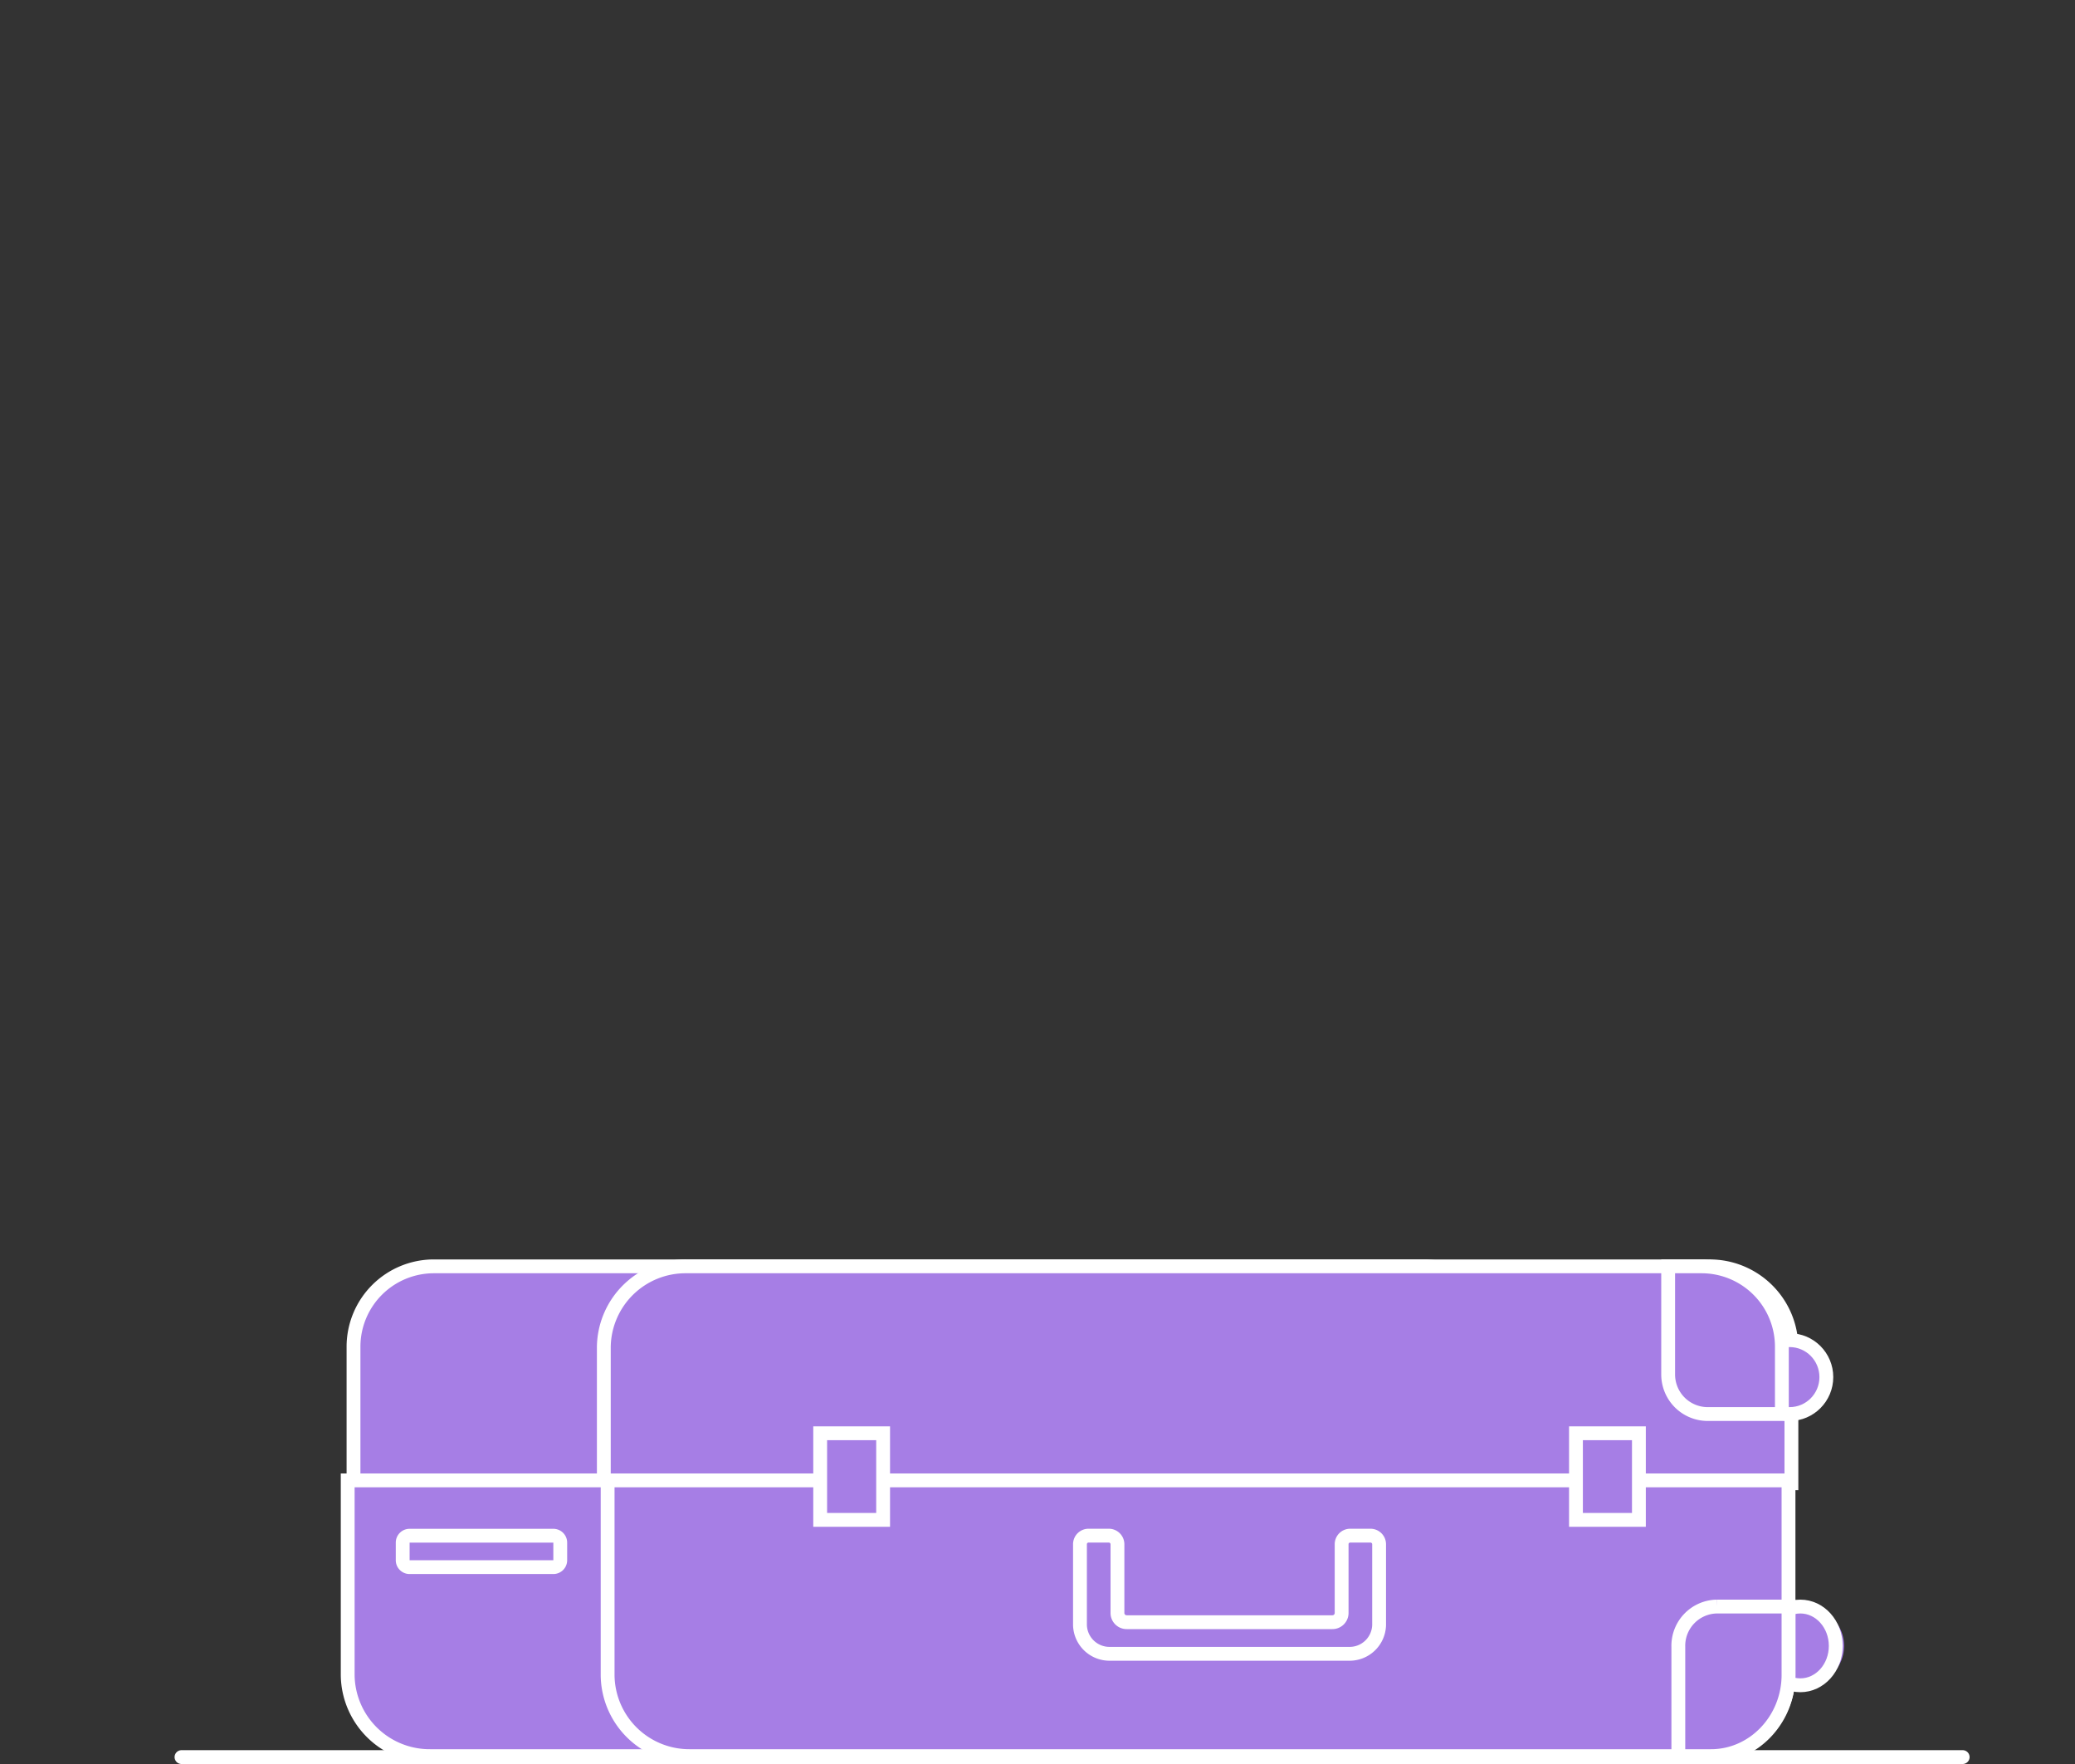 <svg fill="none" xmlns="http://www.w3.org/2000/svg" viewBox="20 75 300 255">
  <rect x="20" y="75" width="300" height="255" fill="#333333" stroke="none"/>
  <animate id="start" begin="indefinite" dur="0.1s" repeatCount="1" />

  <!-- Крышка в закрытом состоянии -->
  <g>
    <animate id="lidClosedDisapear" attributeName="opacity" to="0" dur="0.1s" begin="start.begin + 0.3s" repeatCount="1" fill="freeze"/>
    <path d="M225.88,258.06H82.68a11.62,11.62,0,0,0-11.57,11.61v19.75H237.44V269.66a11.62,11.62,0,0,0-11.56-11.61"
      fill="#a67ee5" />
    <path d="M225.88,258.06H82.68a11.62,11.62,0,0,0-11.57,11.61v19.75H237.44V269.66A11.62,11.62,0,0,0,225.88,258.06Z"
      fill="none" stroke="#fff" stroke-miterlimit="10" stroke-width="2" />
    <path d="M267.11,258.06H119.23a11.81,11.81,0,0,0-11.93,11.61v19.75H279V269.66a11.81,11.81,0,0,0-11.93-11.61"
      fill="#a67ee5" />
    <path d="M267.11,258.06H119.23a11.81,11.81,0,0,0-11.93,11.61v19.75H279V269.66A11.81,11.81,0,0,0,267.11,258.06Z"
      fill="none" stroke="#fff" stroke-miterlimit="10" stroke-width="2" />
    <path d="M278.74,279.41a5.34,5.34,0,1,0-5.32-5.34,5.32,5.32,0,0,0,5.32,5.34" fill="#a67ee5" />
    <ellipse cx="278.74" cy="274.07" rx="5.31" ry="5.34" fill="none" stroke="#fff" stroke-miterlimit="10"
      stroke-width="2" />
    <path d="M277.62,269.66v9.75H266.89a5.72,5.72,0,0,1-5.71-5.73V258.06h4.88a11.61,11.61,0,0,1,11.56,11.61"
      fill="#a67ee5" />
    <path d="M277.62,269.66v9.75H266.89a5.72,5.72,0,0,1-5.71-5.73V258.06h4.88A11.61,11.61,0,0,1,277.62,269.66Z"
      fill="none" stroke="#fff" stroke-miterlimit="10" stroke-width="2" />
  </g>

  <!-- Крышка в открытом состоянии -->
  <g opacity="0">
    <animate id="lidOpenedApear" attributeName="opacity" to="1" dur="0.1s" begin="lidClosedDisapear.end" repeatCount="1" fill="freeze"/>
    <path d="M253.93,232.11a5.69,5.69,0,1,0-5.69-5.69,5.69,5.69,0,0,0,5.69,5.69" fill="#a67ee5" />
    <circle cx="253.93" cy="226.42" r="5.69" fill="none" stroke="#fff" stroke-miterlimit="10" stroke-width="2" />
    <path d="M240.3,210.48H67.19a12,12,0,0,0-12,11.9V276a13,13,0,0,0,13,13h184V222.38a12,12,0,0,0-11.94-11.9"
      fill="#a67ee5" />
    <path d="M240.3,210.48H67.19a12,12,0,0,0-12,11.9V276a13,13,0,0,0,13,13h184V222.38A12,12,0,0,0,240.3,210.48Z"
      fill="none" stroke="#fff" stroke-miterlimit="10" stroke-width="2" />
    <path d="M70.24,289V225.49a15,15,0,0,1,15-15h0.5" fill="none" stroke="#fff" stroke-width="2" />
  </g>

  <!-- Шар -->
  <g>
    <g transform-origin="107.65 163" opacity="0">
      <animate attributeName="opacity" to="1" dur="0.3s" begin="lidOpenedApear.begin" fill="freeze"/>
      <animateTransform attributeName="transform"  type="translate"
        values="
          10 160;
          0 0;
          10 20;
          -5 10;
          3 5;
          -1 1;
          0 0;
        "
        keyTimes="
          0;
          0.4;
          0.56;
          0.7;
          0.82;
          0.92;
          1
        "
        keySplines="
          0.4 0 0.9 1;
          0.4 0 0.4 1;
          0.4 0 0.4 1;
          0.4 0 0.4 1;
          0.4 0 0.4 1;
          0.4 0 0.4 1;
        "
        calcMode="spline" dur="2s" repeatCount="1" begin="lidOpenedApear.begin" fill="freeze" additive="replace"/>
      <animateTransform attributeName="transform"  type="rotate"
        values="
          60;
          0;
          -10;
          7;
          -3;
          1;
          0
        "
        keyTimes="
          0;
          0.4;
          0.56;
          0.7;
          0.82;
          0.92;
          1
        "
        keySplines="
          0.4 0 0.9 1;
          0.4 0 0.4 1;
          0.4 0 0.4 1;
          0.4 0 0.4 1;
          0.4 0 0.4 1;
          0.4 0 0.4 1;
        "
        calcMode="spline" dur="2s" repeatCount="1" begin="lidOpenedApear.begin" fill="freeze" additive="sum"/>
      <path
        d="M106.58,161.87l-2.19,3.79a1.34,1.34,0,0,0,1.17,2h4.37a1.34,1.34,0,0,0,1.16-2l-2.18-3.79a1.35,1.35,0,0,0-2.33,0"
        fill="#fff" />
      <path
        d="M107.74,79.42a32.91,32.91,0,0,1,32.9,32.89c0,18.17-15.09,48.89-33.25,48.89s-32.55-30.73-32.55-48.89a32.91,32.91,0,0,1,32.9-32.89m0-1.61a34.54,34.54,0,0,0-34.5,34.5c0,9.51,3.8,22.1,9.68,32.07,7,11.88,15.68,18.42,24.46,18.42s17.6-6.54,24.81-18.4c6.1-10,10.05-22.64,10.05-32.09a34.54,34.54,0,0,0-34.5-34.5"
        fill="#fff" />
      <path
        d="M96.06,112.39c0-18.16,5.23-32.89,11.68-32.89a32.91,32.91,0,0,0-32.9,32.89c0,18.17,14.38,48.89,32.55,48.89h0.17c-6.43-.19-11.5-30.77-11.5-48.89"
        fill="#76abff" />
      <path
        d="M140.64,112.39a32.91,32.91,0,0,0-32.9-32.89c6.45,0,11.68,14.73,11.68,32.89s-5.29,48.48-11.68,48.87c18-.39,32.9-30.82,32.9-48.87"
        fill="#1553b7" />
      <path
        d="M119.42,112.39c0-18.16-5.23-32.89-11.68-32.89S96.06,94.23,96.06,112.39s5.07,48.69,11.5,48.89h0.18c6.39-.4,11.68-30.83,11.68-48.88"
        fill="#3b7bf2" />
      <path
        d="M100.54,105.36a5.7,5.7,0,1,0,5.7,5.7,5.39,5.39,0,0,0-5.7-5.7m0,8c-1.86,0-3.06-.93-3.06-2.29s1.21-2.29,3.06-2.29,3.07,0.93,3.07,2.29-1.25,2.29-3.07,2.29"
        fill="#fff" />
      <path
        d="M114.74,105.36a1.78,1.78,0,0,1,1.46,2.8L102.87,127.5a1.79,1.79,0,0,1-2.94-2l13.34-19.34a1.77,1.77,0,0,1,1.47-.77"
        fill="#fff" />
      <path
        d="M116.21,116.88a5.7,5.7,0,1,0,5.7,5.7,5.4,5.4,0,0,0-5.7-5.7m0,8c-1.86,0-3.06-.93-3.06-2.29s1.21-2.29,3.06-2.29,3.07,0.9,3.07,2.29-1.21,2.29-3.07,2.29"
        fill="#fff" />
    </g>
    <line opacity="0" x1="107.65" y1="166.71" x2="107.65" y2="289.02" fill="none" stroke="#fff" stroke-linecap="round"
      stroke-miterlimit="10" stroke-width="2">
      <animate attributeName="opacity" to="1" dur="0.3s" begin="lidOpenedApear.begin" fill="freeze"/>

      <animate attributeName="y1"
        values="
          320.71;
          166.71;
          186.71;
          176.71;
          171.71;
          167.71;
          166.71;
        "
        keyTimes="
          0;
          0.4;
          0.56;
          0.7;
          0.82;
          0.92;
          1
        "
        keySplines="
          0.4 0 0.9 1;
          0.4 0 0.4 1;
          0.4 0 0.4 1;
          0.4 0 0.4 1;
          0.4 0 0.4 1;
          0.4 0 0.4 1;
        "
        calcMode="spline" dur="2s" repeatCount="1" begin="lidOpenedApear.begin" fill="freeze" />
      <animate attributeName="x1"
        values="
          117.65;
          107.65;
          117.65;
          102.65;
          110.65;
          106.65;
          107.65;
        "
        keyTimes="
          0;
          0.4;
          0.56;
          0.7;
          0.82;
          0.92;
          1
          "
        keySplines="
          0.4 0 0.9 1;
          0.4 0 0.4 1;
          0.4 0 0.4 1;
          0.4 0 0.4 1;
          0.4 0 0.4 1;
          0.4 0 0.4 1;
        "
        calcMode="spline" dur="2s" repeatCount="1" begin="lidOpenedApear.begin" fill="freeze" />
    </line>
  </g>

    <!-- Птичка -->
  <g transform-origin="285 185" opacity="0">
    <animate id="birdAppear" attributeName="opacity" to="1" dur="0.3s" begin="lidOpenedApear.begin + 1.2s" fill="freeze"/>

    <animateTransform
      attributeName="transform"
      type="translate"
      values="-90,0; 0,0"
      keySplines="0.7 0 0.9 1"
      calcMode="spline"
      dur="1.2s"
      begin="birdAppear.begin"
      additive="replace"
    />

    <animateTransform
      attributeName="transform"
      type="rotate"
      values="-20; 0"
      keySplines="
        0.7 0 0.9 1;
      "
      calcMode="spline"
      dur="1.2s"
      begin="birdAppear.begin"
      additive="sum"
    />

    <animateTransform
      attributeName="transform"
      type="translate"
      values="0,0; -15,0; 0 0"
      keySplines="
        0.7 0 0.9 1;
        0.7 0 0.9 1;
      "
      calcMode="spline"
      dur="1.8s"
      begin="birdAppear.begin + 1s"
      additive="sum"
      repeatCount="indefinite"
    />

    <animateTransform
      attributeName="transform"
      type="rotate"
      values="0; -20; 0"
      keySplines="
        0.7 0 0.9 1;
        0.7 0 0.9 1;
      "
      calcMode="spline"
      dur="1.8s"
      begin="birdAppear.begin + 1s"
      additive="sum"
      repeatCount="indefinite"
    />
    <g>
      <animateTransform
        attributeName="transform"
        type="translate"
        values="0,150; 0,-10"
        keySplines="0.1 0 0.3 1"
        calcMode="spline"
        dur="1.2s"
        begin="birdAppear.begin"
        additive="replace"
      />

      <animateTransform
        attributeName="transform"
        type="translate"
        values="0,-10; 0,0; 0,-10"
        keySplines="
        0.1 0 0.3 1;
        0.1 0 0.3 1
        "
        calcMode="spline"
        dur="1.8s"
        begin="birdAppear.begin + 1s"
        additive="replace"
        repeatCount="indefinite"
      />
      <path d="M279.2,183.8A4.89,4.89,0,0,1,283,179h0l21.07-5.4c-7.78,14.84-19.18,15.07-20,15.07h0a4.9,4.9,0,0,1-4.85-4.9"
        fill="#fff">
        <animate attributeName="d"
          values="
            m281.58,183.05a4.89,4.89 0 0 1 1.7,-4.3l0,0l23.17,-5.9c-7.78,14.84 -19.18,15.07 -20,15.07l0,0a4.9,4.9 0 0 1 -4.85,-4.9;
            m281.58,183.05a4.89,4.89 0 0 1 1.7,-4.3l0,0l9.87,-11.7c-0.48,22.24 -5.88,20.87 -6.7,20.87l0,0a4.9,4.9 0 0 1 -4.85,-4.9;
            m281.68,182.95a4.89,4.89 0 0 1 1.7,-4.3l0,0l-14.33,-5.2c4.62,18.04 18.32,14.37 17.5,14.37l0,0a4.9,4.9 0 0 1 -4.85,-4.9;
            m281.58,183.05a4.89,4.89 0 0 1 1.7,-4.3l0,0l9.87,-11.7c-0.48,22.24 -5.88,20.87 -6.7,20.87l0,0a4.9,4.9 0 0 1 -4.85,-4.9;
            m281.58,183.05a4.89,4.89 0 0 1 1.7,-4.3l0,0l23.17,-5.9c-7.78,14.84 -19.18,15.07 -20,15.07l0,0a4.9,4.9 0 0 1 -4.85,-4.9;
          "
          dur="0.3s" repeatCount="indefinite"
        />
      </path>
      <path
        d="M262.24,169.86l10.76,0a4.65,4.65,0,0,1,4.41-2.9,3.91,3.91,0,0,1,3.48,1.76,13.39,13.39,0,0,1,1.37,2.59c0.63,1.57,4,15.8,5.89,19.16,1.1,2,4.39,7.16,4.39,7.16a2.3,2.3,0,0,1,.31,1.15V208s-3.11-1.08-3.11-3.91v-6.53c-1.91.27-6-1.65-8.33-2.88a12.82,12.82,0,0,1-6.36-6.76,12.33,12.33,0,0,1-.11-9.16,7.13,7.13,0,0,0,.79-2.91c-0.06-1.14-1.39-2.72-2.18-4.05Z"
        fill="#fff" />
    </g>
  </g>

  <!-- Цветок на ножке -->
  <g  transform-origin="180 295"  opacity="0" >
    <animate id="flowerAppear" attributeName="opacity" to="1" dur="0.3s" begin="lidOpenedApear.begin + 0.3s" fill="freeze"/>
    <animateTransform attributeName="transform" type="scale" from="0.3 0.5" to="1 1" dur="1s" begin="flowerAppear.begin" fill="freeze"/>
    <animateTransform attributeName="transform" type="rotate"
    values="
      90;
      -10;
      5;
      -3;
      0
    "
    keyTimes="
      0;
      0.5;
      0.75;
      0.9;
      1
    "
    keySplines="
      0.4 0 0.9 1;
      0.4 0 0.4 1;
      0.4 0 0.4 1;
      0.4 0 0.4 1;
    "
    calcMode="spline" dur="2s" begin="flowerAppear.begin" fill="freeze" additive="sum"/>

    <path d="M180.73,277.8s8.3-74.59,39.71-90" fill="none" stroke="#fff" stroke-linecap="round" stroke-linejoin="round"
      stroke-width="2" />
    <path
      d="M217.95,187.12l9.27-24.49a22,22,0,0,1,8.72,3,7.87,7.87,0,0,1,9.72,12.33,22.14,22.14,0,0,1,.86,9.18l-26,3.3a2.45,2.45,0,0,1-2.6-3.29"
      fill="#3b7bf2" />
    <path d="M178.24,287.63s6.89-44.68,37.95-56.53" fill="none" stroke="#fff" stroke-linecap="round"
      stroke-linejoin="round" stroke-width="2" />
    <path
      d="M210.85,232l9-16.47a16.66,16.66,0,0,1,6.13,2.93,5.93,5.93,0,0,1,4-.42,5.67,5.67,0,0,1,4.26,6.85,5.54,5.54,0,0,1-2.29,3.23,15.1,15.1,0,0,1-.21,6.58l-19.34-.11a1.76,1.76,0,0,1-1.6-2.58"
      fill="#3b7bf2" />
  </g>

  <!-- Листик слева -->
  <g transform-origin="180 295"  opacity="0">
    <animate id="bigLeafAppear" attributeName="opacity" to="1" dur="0.3s" begin="lidOpenedApear.begin + 0.9s" fill="freeze"/>
    <animateTransform attributeName="transform" type="scale" from="0.5 0.5" to="1 1" dur="1s" begin="bigLeafAppear.begin" fill="freeze"/>
    <animateTransform attributeName="transform" type="rotate"
    values="
      -90;
      10;
      -5;
      3;
      0
    "
    keyTimes="
      0;
      0.5;
      0.75;
      0.9;
      1
    "
    keySplines="
      0.4 0 0.9 1;
      0.4 0 0.4 1;
      0.4 0 0.4 1;
      0.4 0 0.4 1;
    "
    calcMode="spline" dur="2s" begin="bigLeafAppear.begin" fill="freeze" additive="sum"/>    <path d="M141.77,204.16c24.1,32.45,35.81,84,35.81,84" fill="none" stroke="#3b7bf2" stroke-linecap="round"
      stroke-linejoin="round" stroke-width="2" />
    <path d="M141.77,204.16c24.1,32.45,35.81,84,35.81,84" fill="none" stroke="#3b7bf2" stroke-linecap="round"
      stroke-linejoin="round" stroke-width="2" />
    <path d="M125.73,196.22c6.54,7.51,17.16,9,17.16,9s0-10.72-6.53-18.22-17.17-9-17.17-9,0,10.72,6.54,18.22"
      fill="#76abff" />
    <path
      d="M153.17,206.54c-2.69,9.58,1.91,19.27,1.91,19.27s9-5.86,11.67-15.45-1.91-19.27-1.91-19.27-9,5.86-11.67,15.45"
      fill="#3b7bf2" />
    <path d="M135.82,227.71c9.59,2.7,19.26-1.91,19.26-1.91s-5.86-9-15.45-11.67S120.37,216,120.37,216s5.87,9,15.45,11.67"
      fill="#3b7bf2" />
    <path
      d="M166.1,232.52c-3.41,9.36.47,19.35,0.47,19.35s9.39-5.18,12.79-14.53S178.89,218,178.89,218s-9.39,5.18-12.79,14.53"
      fill="#1553b7" />
    <path
      d="M147.22,252.35c9.36,3.4,19.35-.47,19.35-0.47s-5.18-9.39-14.54-12.79-19.35.47-19.35,0.47,5.18,9.39,14.54,12.79"
      fill="#1553b7" />
  </g>

  <!-- Листик спереди -->
  <g  transform-origin="180 295" opacity="0">
    <animate id="smallLeafAppear" attributeName="opacity" to="1" dur="0.3s" begin="lidOpenedApear.begin + 0.6s" fill="freeze"/>
    <animateTransform attributeName="transform" type="scale" from="0.9 0.5" to="1 1" dur="1s" begin="smallLeafAppear.begin" fill="freeze"/>
    <animateTransform attributeName="transform" type="rotate"
    values="
      90;
      -10;
      5;
      -3;
      0
    "
    keyTimes="
      0;
      0.5;
      0.75;
      0.9;
      1
    "
    keySplines="
      0.4 0 0.9 1;
      0.4 0 0.4 1;
      0.4 0 0.4 1;
      0.4 0 0.4 1;
    "
    calcMode="spline" dur="2s" begin="smallLeafAppear.begin" fill="freeze" additive="sum"/>
    <path
      d="M183.79,264.77c2.3,9.1-2.27,18.12-2.27,18.12s-8.32-5.74-10.63-14.85,2.27-18.12,2.27-18.12,8.32,5.75,10.63,14.85"
      fill="#3b7bf2" />
    <path
      d="M199.63,285.16c-9.11,2.31-18.12-2.27-18.12-2.27s5.74-8.32,14.85-10.63,18.12,2.27,18.12,2.27-5.75,8.32-14.85,10.63"
      fill="#3b7bf2" />
    <path d="M188.56,271.67a144.15,144.15,0,0,0-10.31,16.61" fill="none" stroke="#3b7bf2" stroke-linecap="round"
      stroke-linejoin="round" stroke-width="2" />
    <path
      d="M203.69,264.19c-6.17,7.08-16.19,8.44-16.19,8.44s0-10.11,6.16-17.18S209.85,247,209.85,247s0,10.11-6.16,17.19"
      fill="#76abff" />
  </g>

  <!-- Дно чемодана -->
  <g>
    <path d="M280.29,318.62a5.72,5.72,0,1,0-5.12-5.69,5.43,5.43,0,0,0,5.12,5.69" fill="#a67ee5" />
    <ellipse cx="280.29" cy="312.93" rx="5.12" ry="5.69" fill="none" stroke="#fff" stroke-miterlimit="10"
      stroke-width="2" />
    <path d="M230.22,328.86h-148a11.85,11.85,0,0,1-11.95-11.67V289H242.16v28.17a11.84,11.84,0,0,1-11.94,11.67"
      fill="#a67ee5" />
    <path d="M230.22,328.86h-148a11.85,11.85,0,0,1-11.95-11.67V289H242.16v28.17A11.84,11.84,0,0,1,230.22,328.86Z"
      fill="none" stroke="#fff" stroke-miterlimit="10" stroke-width="2" />
    <path d="M266.72,328.86h-147a11.81,11.81,0,0,1-11.87-11.67V289H278.58v28.17a11.79,11.79,0,0,1-11.86,11.67"
      fill="#a67ee5" />
    <path d="M266.72,328.86h-147a11.81,11.81,0,0,1-11.87-11.67V289H278.58v28.17A11.79,11.79,0,0,1,266.72,328.86Z"
      fill="none" stroke="#fff" stroke-miterlimit="10" stroke-width="2" />
    <path
      d="M215,314.07H180.49a4.27,4.27,0,0,1-4.35-4.16V298.21a1.24,1.24,0,0,1,1.27-1.22h2.88a1.25,1.25,0,0,1,1.27,1.22v10a1.33,1.33,0,0,0,1.35,1.29h29.71a1.33,1.33,0,0,0,1.35-1.29v-10a1.24,1.24,0,0,1,1.27-1.22h2.88a1.25,1.25,0,0,1,1.27,1.22V309.9a4.27,4.27,0,0,1-4.35,4.16"
      fill="#a67ee5" />
    <path
      d="M215,314.07H180.49a4.27,4.27,0,0,1-4.35-4.16V298.21a1.24,1.24,0,0,1,1.27-1.22h2.88a1.25,1.25,0,0,1,1.27,1.22v10a1.33,1.33,0,0,0,1.35,1.29h29.71a1.33,1.33,0,0,0,1.35-1.29v-10a1.24,1.24,0,0,1,1.27-1.22h2.88a1.25,1.25,0,0,1,1.27,1.22V309.9A4.27,4.27,0,0,1,215,314.07Z"
      fill="none" stroke="#fff" stroke-miterlimit="10" stroke-width="2" />
    <rect x="138.58" y="282.19" width="9.1" height="12.52" fill="#a67ee5" />
    <rect x="138.58" y="282.19" width="9.1" height="12.52" fill="none" stroke="#fff" stroke-miterlimit="10"
      stroke-width="2" />
    <rect x="247.85" y="282.19" width="9.1" height="12.52" fill="#a67ee5" />
    <rect x="247.85" y="282.19" width="9.1" height="12.52" fill="none" stroke="#fff" stroke-miterlimit="10"
      stroke-width="2" />
    <path d="M278.58,317.11v-9.87h-10.4a5.67,5.67,0,0,0-5.53,5.8v15.82h4.73c6.16,0,11.2-5.29,11.2-11.75"
      fill="#a67ee5" />
    <path d="M278.58,317.11v-9.87h-10.4a5.67,5.67,0,0,0-5.53,5.8v15.82h4.73C273.54,328.86,278.58,323.58,278.58,317.11Z"
      fill="none" stroke="#fff" stroke-miterlimit="10" stroke-width="2" />
    <path d="M100,301.54H79.22a1,1,0,0,1-1-1V298a1,1,0,0,1,1-1H100a1,1,0,0,1,1,1v2.58a1,1,0,0,1-1,1" fill="#a67ee5" />
    <path d="M100,301.54H79.22a1,1,0,0,1-1-1V298a1,1,0,0,1,1-1H100a1,1,0,0,1,1,1v2.58A1,1,0,0,1,100,301.54Z" fill="none"
      stroke="#fff" stroke-miterlimit="10" stroke-width="2" />
  </g>

  <!-- Горизонт -->
  <g>
    <line x1="46.24" y1="329" x2="303.76" y2="329" fill="none" stroke="#fff" stroke-linecap="round"
      stroke-linejoin="round" stroke-width="2" />
  </g>
</svg>
